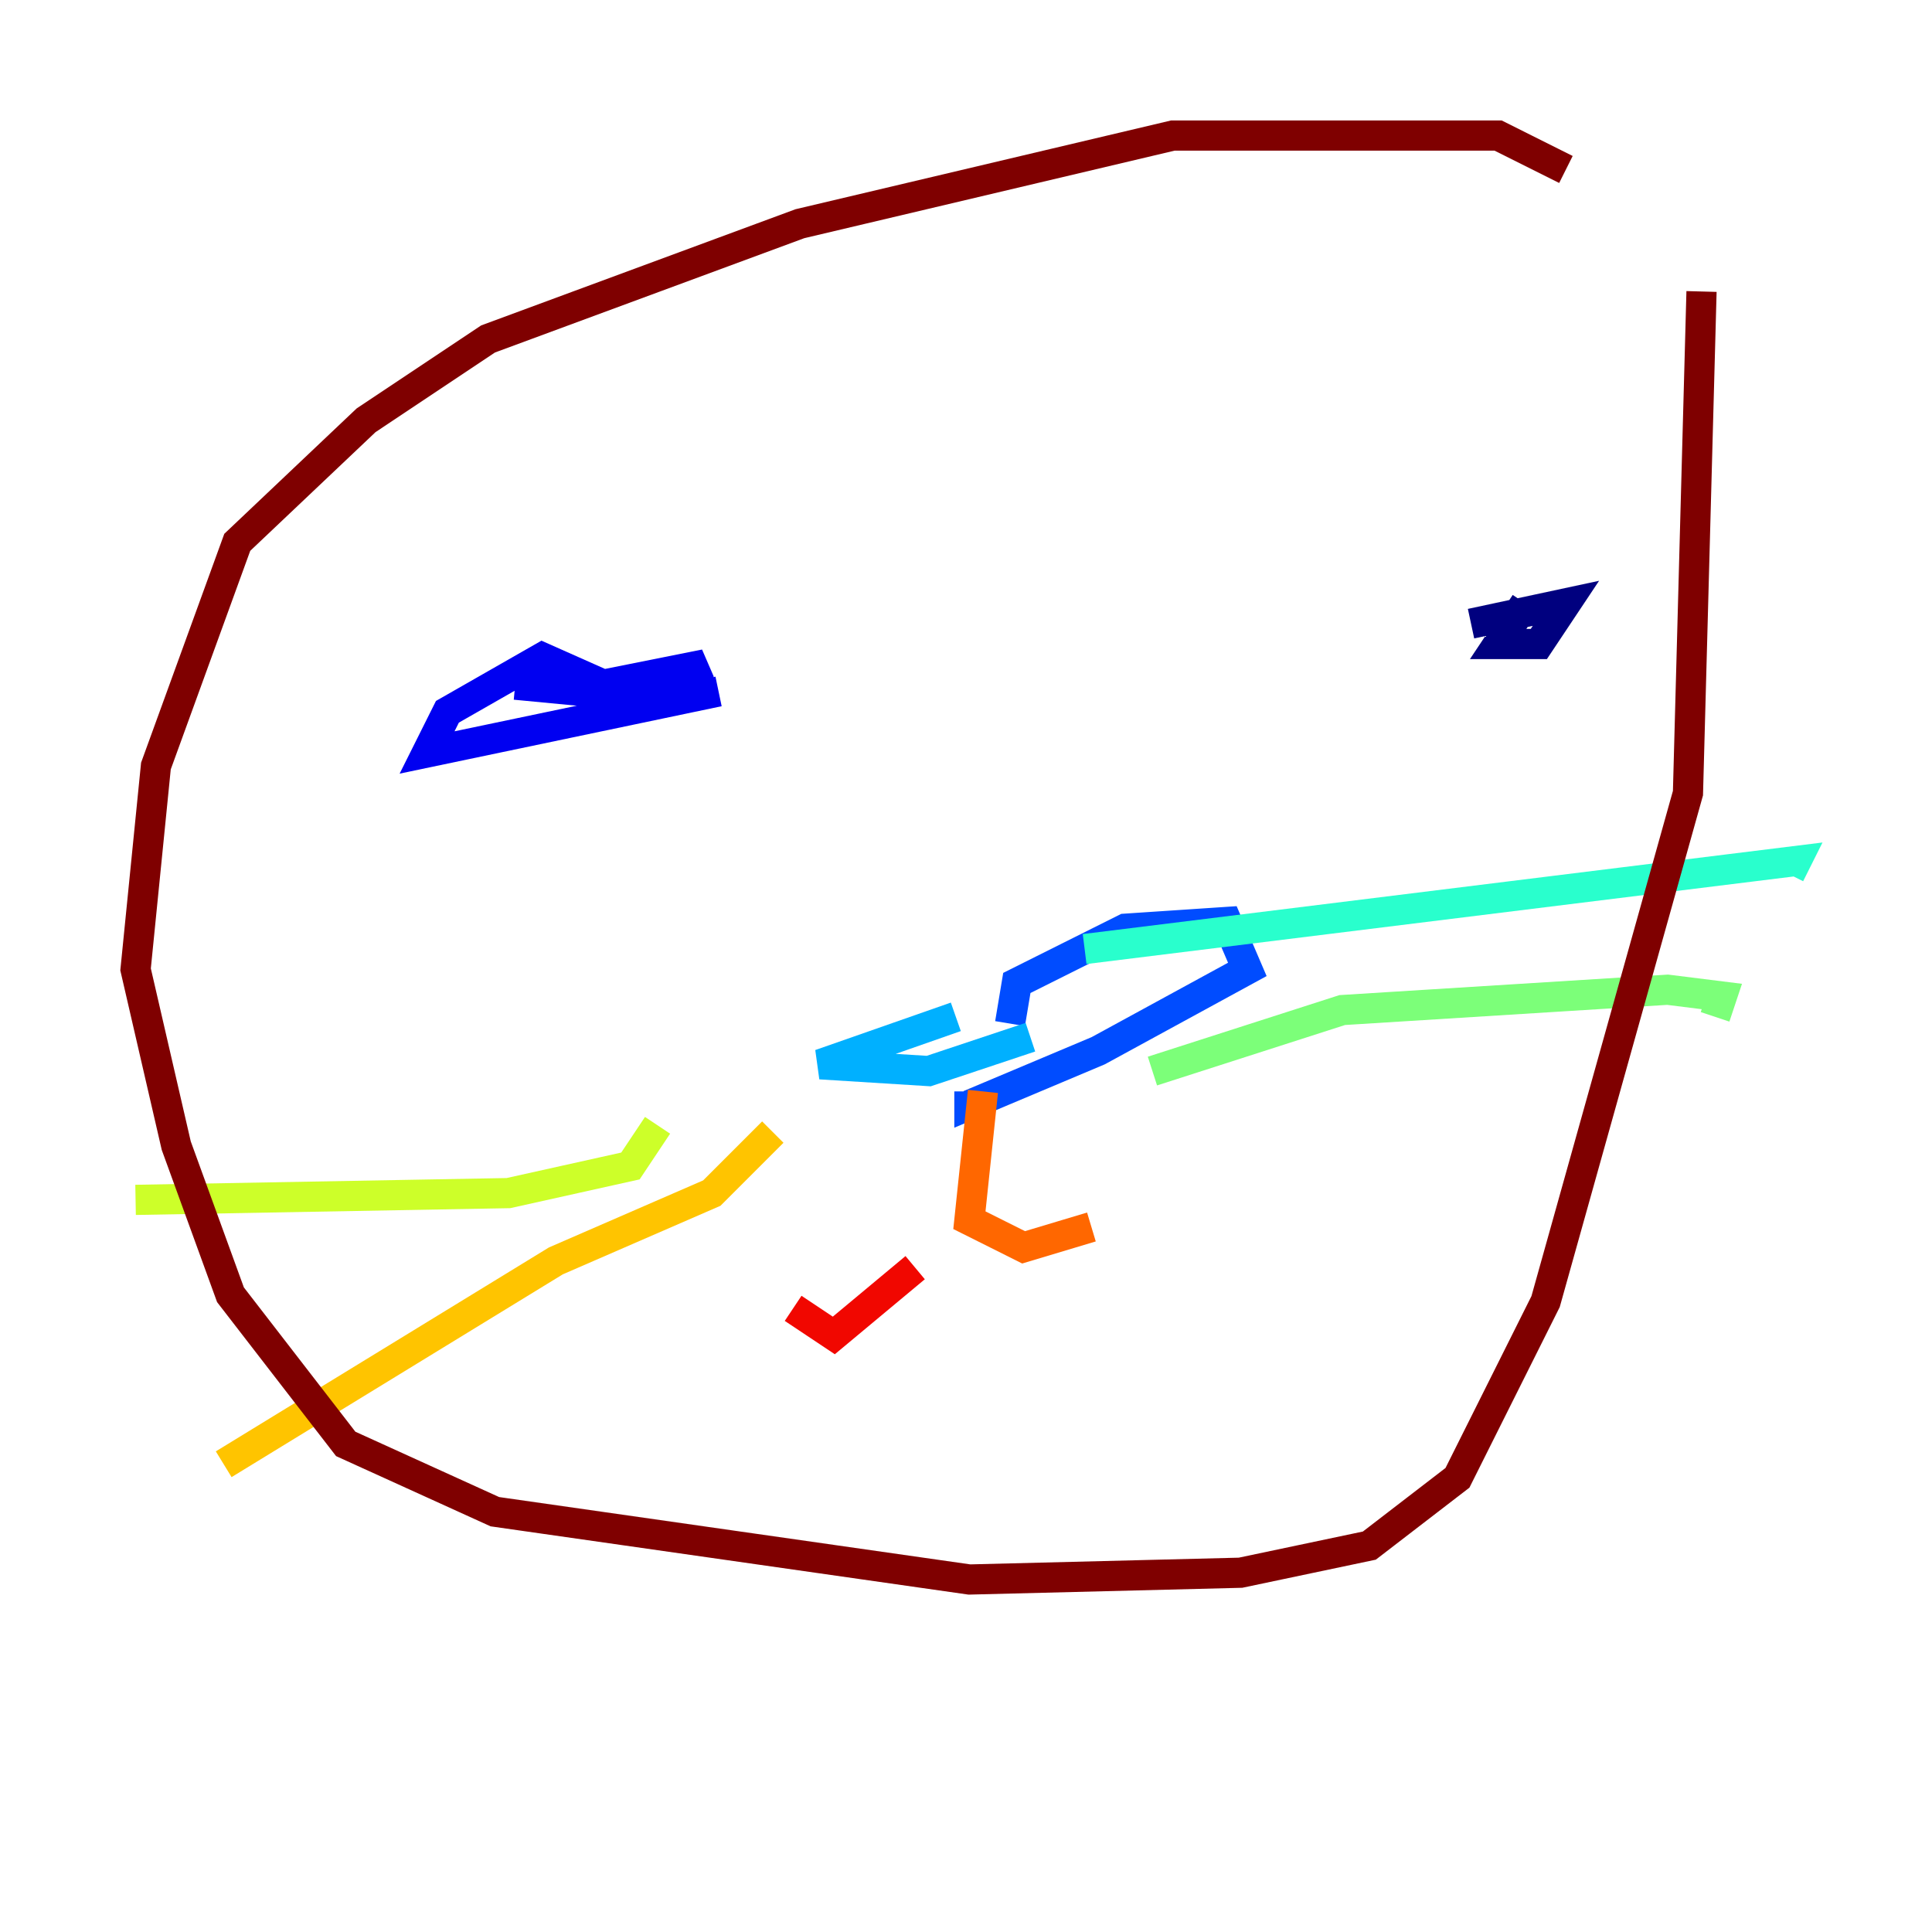 <?xml version="1.0" encoding="utf-8" ?>
<svg baseProfile="tiny" height="128" version="1.2" viewBox="0,0,128,128" width="128" xmlns="http://www.w3.org/2000/svg" xmlns:ev="http://www.w3.org/2001/xml-events" xmlns:xlink="http://www.w3.org/1999/xlink"><defs /><polyline fill="none" points="101.053,39.972 99.256,42.667 101.951,42.667 103.747,39.972 97.46,41.319" stroke="#00007f" stroke-width="2" /><polyline fill="none" points="47.607,45.81 28.295,49.853 29.642,47.158 35.93,43.565 39.972,45.361 46.709,44.014 43.565,46.26 34.133,45.361" stroke="#0000f1" stroke-width="2" /><polyline fill="none" points="66.919,67.817 67.368,65.123 74.554,61.53 81.291,61.081 82.639,64.225 72.758,69.614 64.225,73.207 64.225,72.309" stroke="#004cff" stroke-width="2" /><polyline fill="none" points="63.326,67.368 54.344,70.512 61.53,70.961 68.267,68.716" stroke="#00b0ff" stroke-width="2" /><polyline fill="none" points="71.86,62.877 119.017,57.039 118.568,57.937" stroke="#29ffcd" stroke-width="2" /><polyline fill="none" points="76.351,70.961 88.926,66.919 110.484,65.572 114.077,66.021 113.628,67.368" stroke="#7cff79" stroke-width="2" /><polyline fill="none" points="43.565,74.554 41.768,77.249 33.684,79.046 8.982,79.495" stroke="#cdff29" stroke-width="2" /><polyline fill="none" points="51.2,75.004 47.158,79.046 36.828,83.537 14.821,97.01" stroke="#ffc400" stroke-width="2" /><polyline fill="none" points="65.123,72.309 64.225,80.842 67.817,82.639 72.309,81.291" stroke="#ff6700" stroke-width="2" /><polyline fill="none" points="60.632,83.986 55.242,88.477 52.547,86.681" stroke="#f10700" stroke-width="2" /><polyline fill="none" points="112.73,19.312 111.832,52.547 102.4,86.232 96.561,97.909 90.723,102.4 82.189,104.197 64.225,104.646 32.786,100.154 22.905,95.663 15.27,85.782 11.677,75.902 8.982,64.225 10.33,50.751 15.719,35.93 24.253,27.846 32.337,22.456 52.996,14.821 77.698,8.982 99.256,8.982 103.747,11.228" stroke="#7f0000" stroke-width="2" /></svg>
